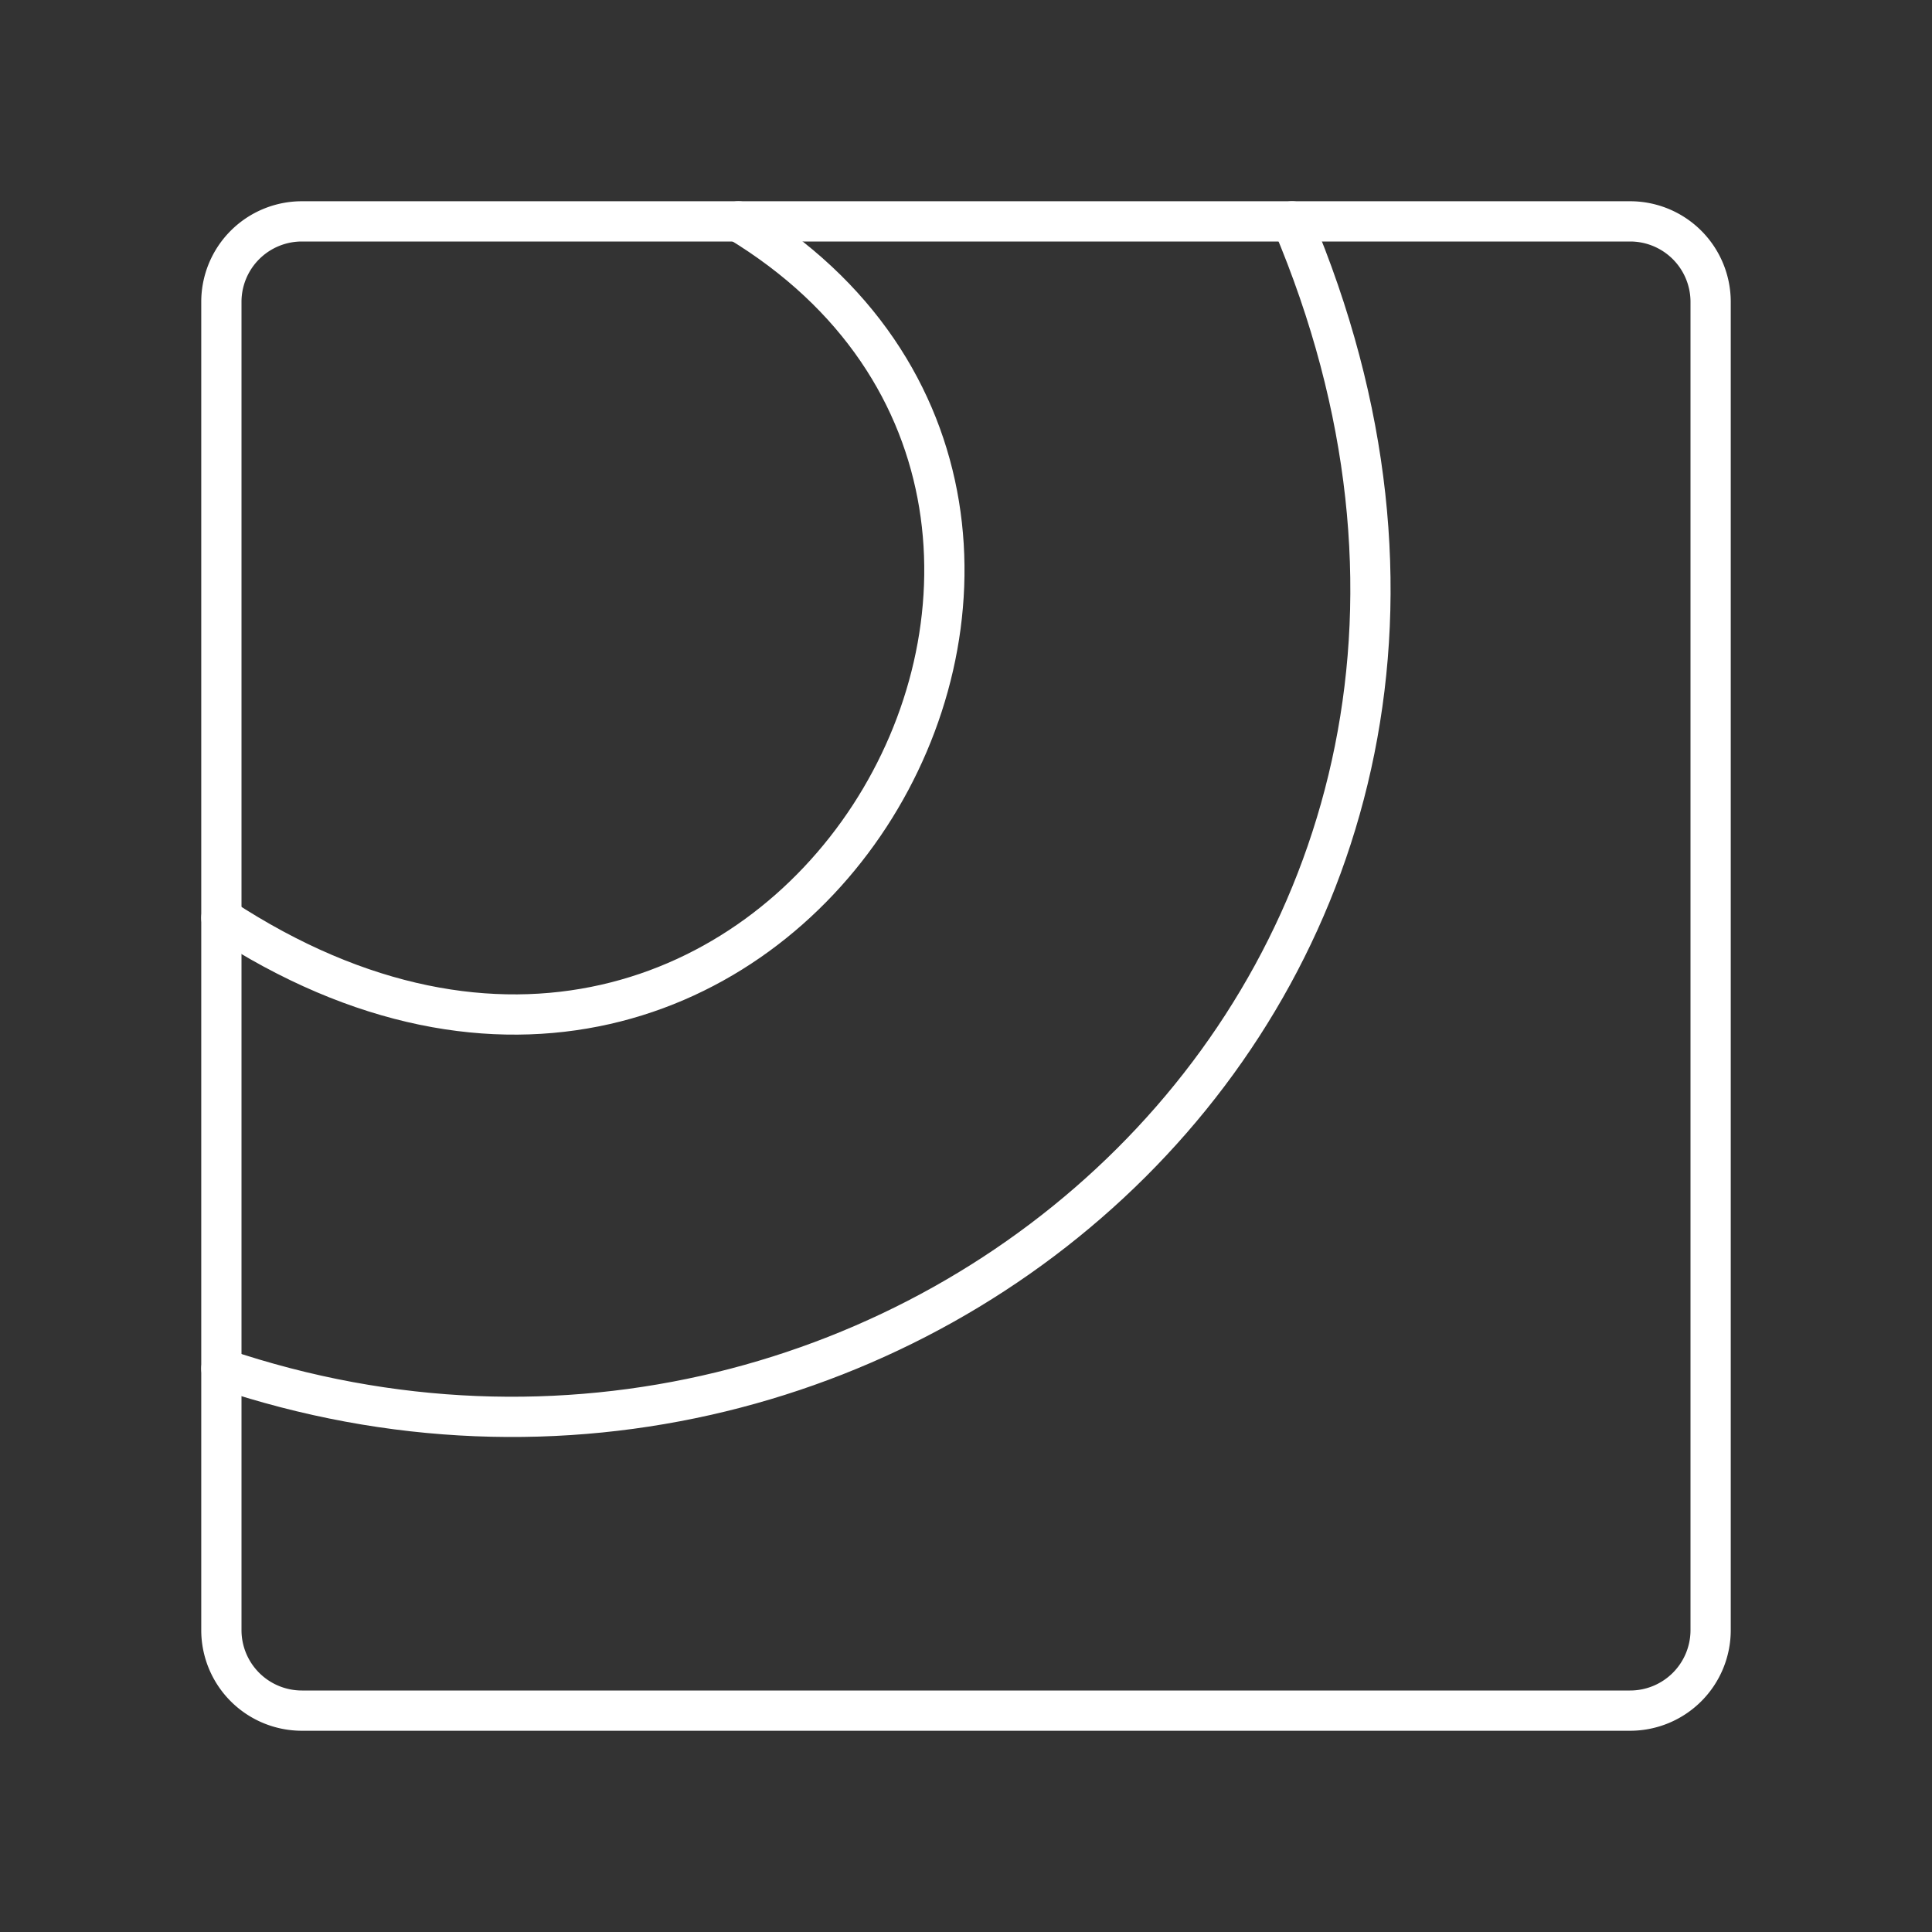 <?xml version="1.0" encoding="UTF-8"?>
<svg width="48" height="48" fill="none" version="1.1" xmlns="http://www.w3.org/2000/svg">
 <rect width="100%" height="100%" fill="#333333" stroke="none"/>
 <path d="m40.5 5.5h-33a2 2 0 0 0-2 2v33a2 2 0 0 0 2 2h33a2 2 0 0 0 2-2v-33a2 2 0 0 0-2-2z" stroke="#fff" stroke-linejoin="round"/>
 <g stroke="#fff" stroke-linecap="round" stroke-linejoin="round">
  <path d="m18.345 5.5c11.956 7.236 1.018 26.399-12.845 17.305"/>
  <path d="m32.1 5.5c7.904 18.65-9.691 34.218-26.6 28.502"/>
 </g>
</svg>
